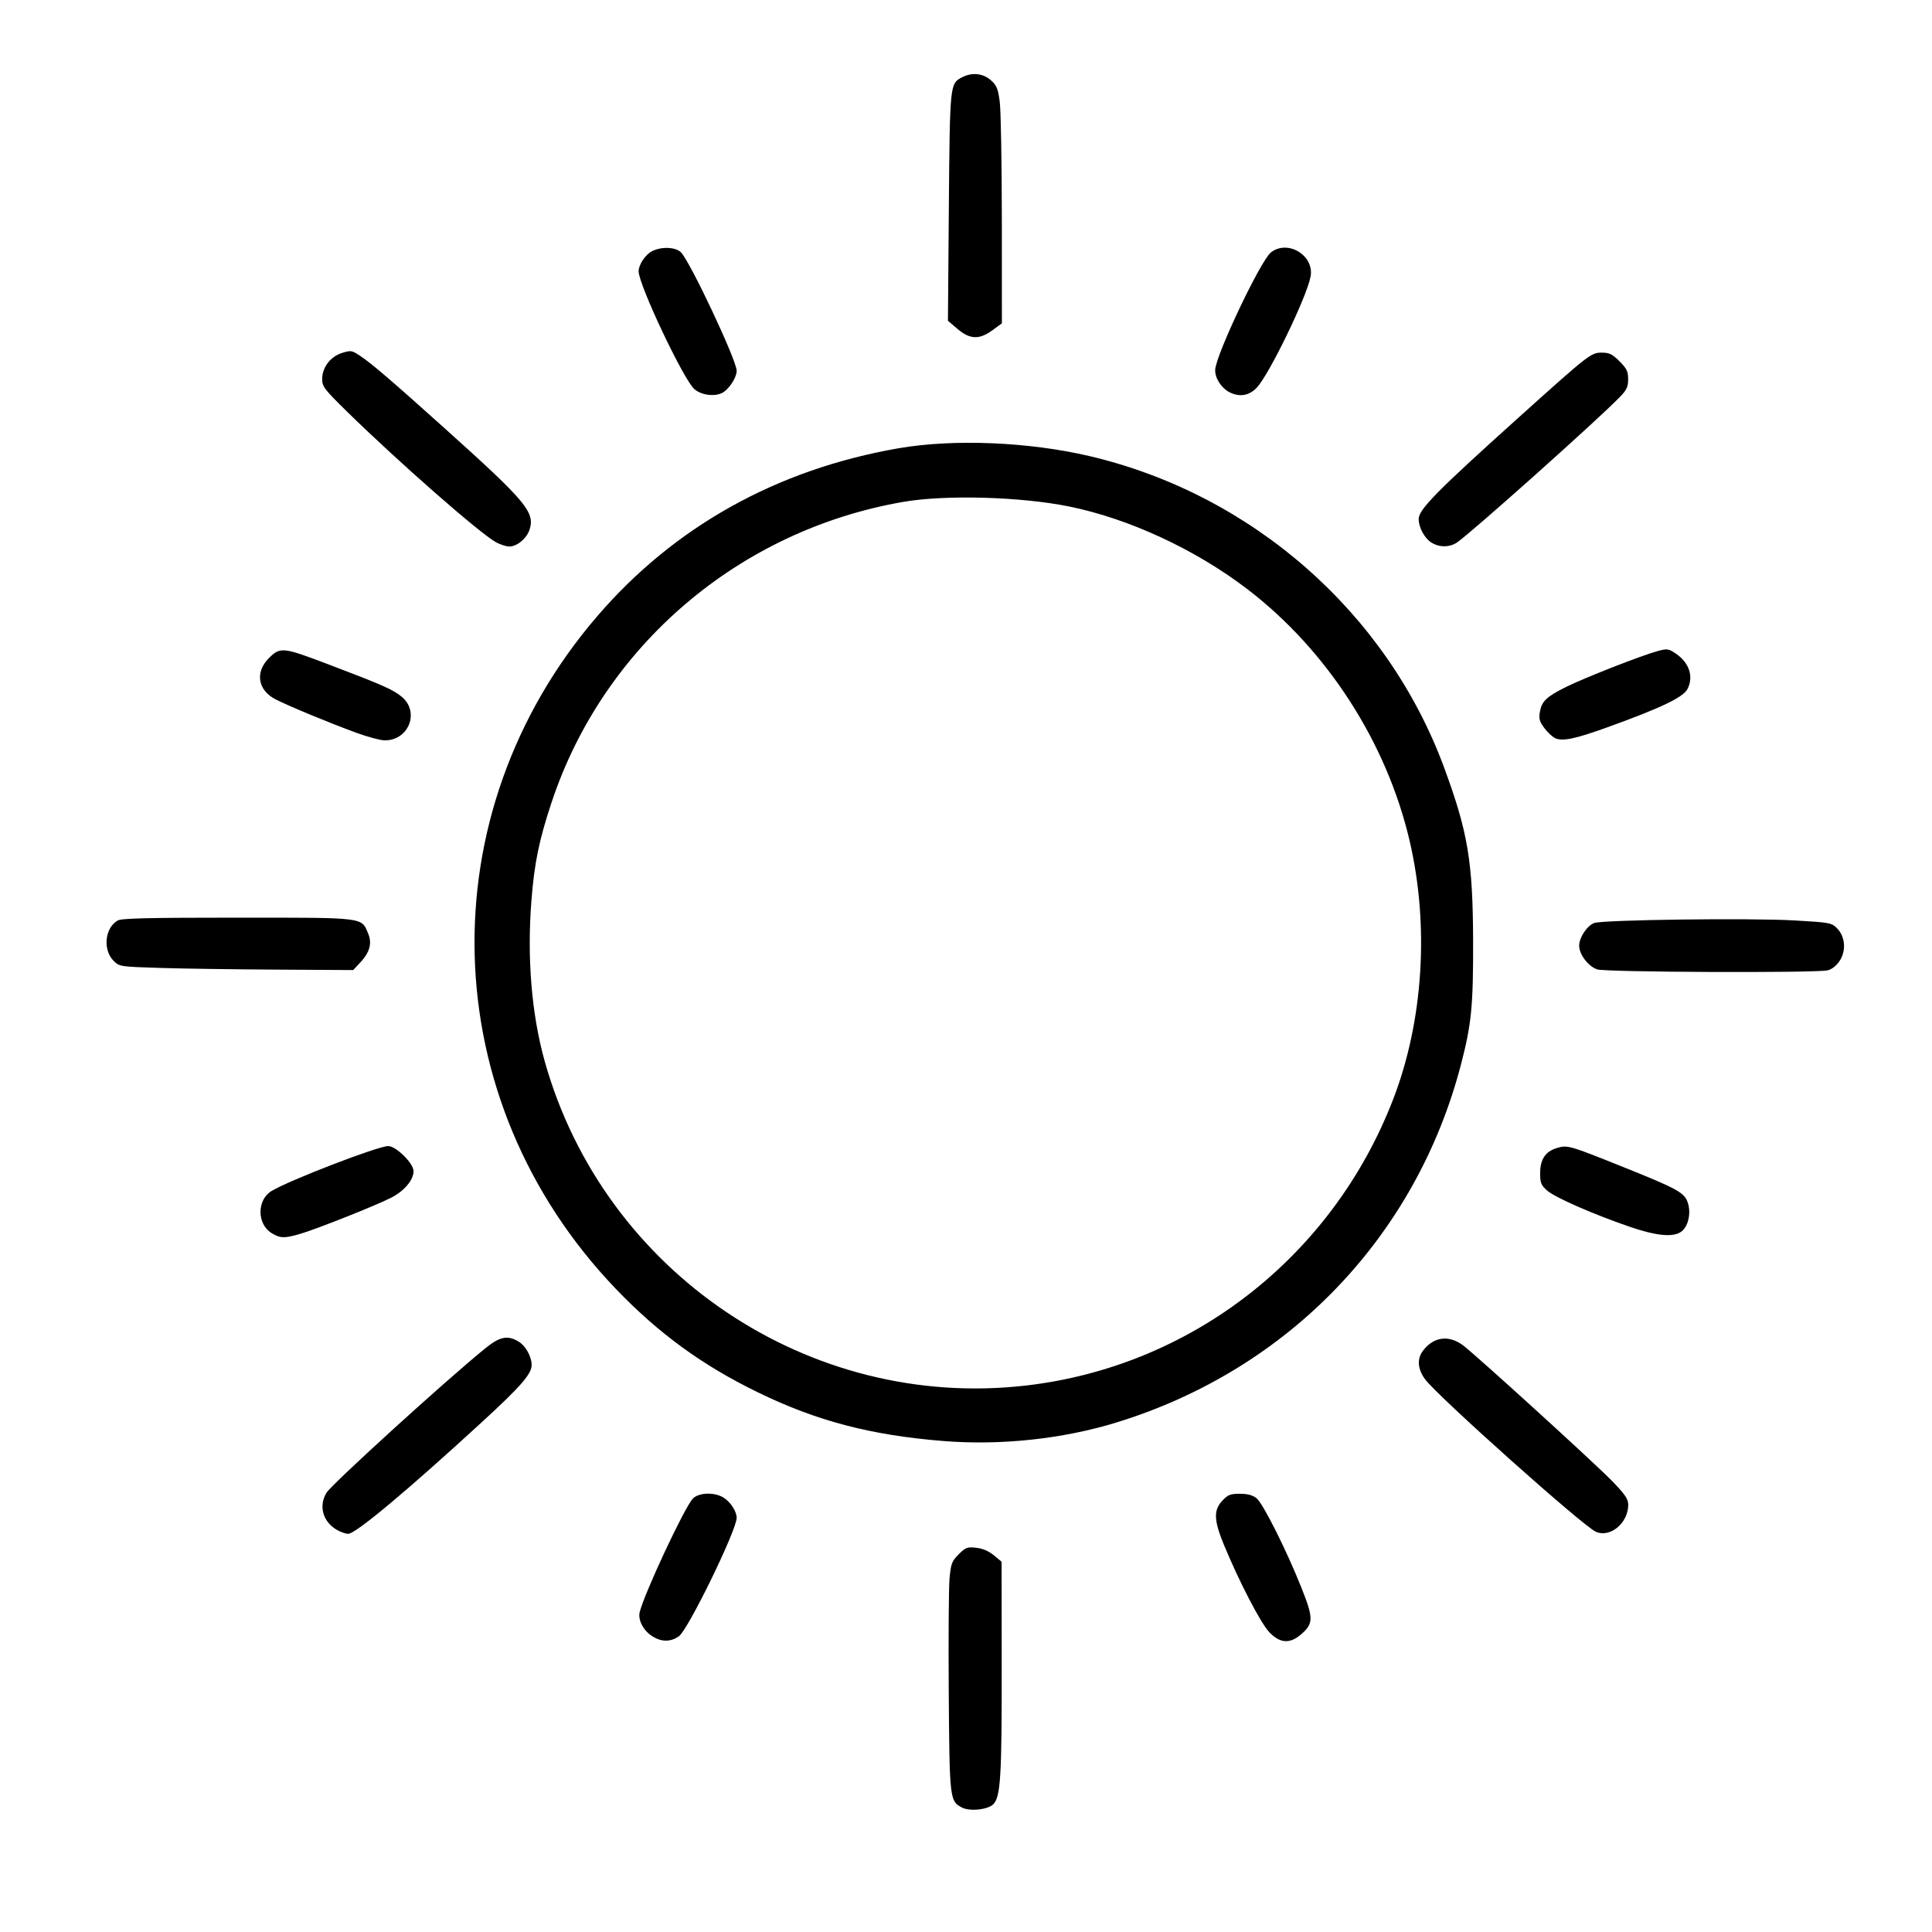 <svg version="1.1" viewBox="0 0 40 40" xmlns="http://www.w3.org/2000/svg">
 <path d="m19.912 37.421c-0.248-0.131-0.253-0.168-0.269-2.365-0.008-1.117-9.14e-4 -2.185 0.016-2.374 0.029-0.31 0.047-0.359 0.19-0.502 0.143-0.143 0.177-0.156 0.363-0.135 0.134 0.015 0.26 0.069 0.365 0.156l0.16 0.133 0.002 2.169c0.003 2.283-0.023 2.701-0.174 2.852-0.114 0.114-0.49 0.153-0.652 0.067zm-6.4-3.54c-0.188-0.114-0.308-0.34-0.268-0.503 0.098-0.395 0.921-2.156 1.098-2.348 0.117-0.128 0.439-0.142 0.631-0.028 0.146 0.086 0.279 0.288 0.279 0.423 0 0.254-1.005 2.316-1.195 2.451-0.169 0.12-0.354 0.122-0.545 0.006zm12.764-0.093c-0.178-0.187-0.626-1.052-0.938-1.809-0.207-0.504-0.215-0.713-0.031-0.909 0.115-0.123 0.166-0.143 0.363-0.143 0.158 0 0.265 0.028 0.344 0.091 0.134 0.105 0.621 1.076 0.933 1.86 0.248 0.624 0.248 0.734-0.003 0.954-0.237 0.208-0.442 0.195-0.669-0.043zm-19.316-2.122c-0.28-0.171-0.365-0.494-0.199-0.762 0.112-0.181 2.494-2.348 3.291-2.992 0.295-0.239 0.456-0.272 0.682-0.138 0.147 0.087 0.273 0.312 0.273 0.487 0 0.185-0.227 0.446-1.023 1.176-1.576 1.446-2.621 2.319-2.775 2.319-0.056-9.5e-5 -0.168-0.041-0.249-0.09zm26.081 0.048c-0.262-0.114-3.291-2.819-3.538-3.16-0.157-0.216-0.169-0.428-0.034-0.599 0.22-0.28 0.526-0.319 0.818-0.104 0.253 0.187 2.738 2.449 3.089 2.811 0.272 0.281 0.335 0.374 0.335 0.492 0 0.378-0.372 0.689-0.669 0.56zm-13.52-1.88c-1.496-0.121-2.615-0.415-3.83-1.007-1.151-0.56-2.058-1.221-2.941-2.143-3.751-3.914-3.913-9.824-0.384-13.927 1.596-1.856 3.719-3.039 6.237-3.476 1.139-0.198 2.704-0.133 3.963 0.164 3.363 0.793 6.151 3.243 7.332 6.444 0.493 1.336 0.595 1.944 0.601 3.57 0.004 1.363-0.032 1.738-0.25 2.576-0.928 3.567-3.576 6.321-7.131 7.415-1.113 0.343-2.406 0.481-3.597 0.384zm1.729-1.149c3.424-0.398 6.337-2.67 7.593-5.923 0.626-1.62 0.752-3.599 0.341-5.356-0.476-2.036-1.711-3.95-3.365-5.213-1.075-0.821-2.449-1.457-3.69-1.708-1-0.202-2.553-0.245-3.423-0.095-3.401 0.586-6.21 2.983-7.285 6.219-0.26 0.781-0.359 1.264-0.419 2.043-0.093 1.193 0.005 2.357 0.278 3.329 1.23 4.369 5.48 7.227 9.969 6.704zm-15.625-3.154c-0.307-0.187-0.309-0.686-0.004-0.872 0.362-0.221 2.206-0.931 2.416-0.931 0.162 0 0.525 0.358 0.525 0.518 0 0.185-0.189 0.409-0.461 0.55-0.311 0.16-1.546 0.651-1.889 0.751-0.323 0.094-0.41 0.092-0.587-0.016zm28.108-0.135c-0.763-0.263-1.544-0.606-1.704-0.749-0.122-0.109-0.142-0.159-0.142-0.352 0-0.293 0.107-0.455 0.349-0.527 0.218-0.065 0.25-0.056 1.384 0.399 1.114 0.447 1.256 0.526 1.324 0.734 0.073 0.219 0.008 0.499-0.139 0.602-0.169 0.119-0.518 0.084-1.073-0.107zm-0.667-5.327c-0.184-0.063-0.371-0.31-0.371-0.489 2.33e-4 -0.17 0.162-0.414 0.311-0.47 0.177-0.067 3.235-0.107 4.157-0.053 0.717 0.041 0.759 0.049 0.87 0.161 0.172 0.172 0.195 0.471 0.051 0.681-0.068 0.1-0.162 0.172-0.246 0.191-0.267 0.057-4.601 0.039-4.773-0.02zm-29.752-0.029c-0.828-0.026-0.843-0.028-0.961-0.146-0.229-0.229-0.183-0.684 0.084-0.836 0.08-0.046 0.634-0.059 2.482-0.059 2.662 0 2.56-0.012 2.704 0.331 0.084 0.202 0.032 0.389-0.17 0.604l-0.141 0.15-1.578-0.009c-0.868-0.005-1.957-0.02-2.419-0.035zm4.071-4.866c-0.553-0.202-1.397-0.551-1.676-0.693-0.373-0.189-0.434-0.562-0.141-0.856 0.235-0.235 0.286-0.23 1.255 0.139 1.116 0.424 1.317 0.514 1.498 0.665 0.374 0.315 0.138 0.906-0.359 0.899-0.089-0.001-0.348-0.071-0.577-0.154zm24.819 0.112c-0.054-0.023-0.156-0.115-0.225-0.206-0.103-0.134-0.121-0.197-0.099-0.332 0.037-0.227 0.133-0.321 0.539-0.523 0.38-0.19 1.577-0.659 1.907-0.747 0.194-0.052 0.22-0.048 0.374 0.057 0.275 0.187 0.369 0.476 0.237 0.731-0.09 0.174-0.556 0.395-1.686 0.802-0.63 0.227-0.893 0.282-1.045 0.219zm-21.935-4.06c-0.319-0.17-2.015-1.657-3.08-2.7-0.471-0.462-0.519-0.524-0.519-0.675 9.2e-5 -0.243 0.168-0.466 0.407-0.542 0.187-0.059 0.206-0.057 0.377 0.057 0.235 0.155 0.648 0.51 1.754 1.503 1.692 1.52 1.874 1.738 1.754 2.101-0.06 0.183-0.263 0.348-0.423 0.345-0.06-9.14e-4 -0.181-0.041-0.27-0.088zm19.369 0.009c-0.144-0.089-0.266-0.314-0.266-0.49 0-0.196 0.377-0.579 2.073-2.104 1.458-1.311 1.496-1.34 1.718-1.34 0.156 0 0.217 0.03 0.367 0.179 0.151 0.151 0.179 0.21 0.179 0.371 0 0.159-0.029 0.222-0.173 0.37-0.456 0.471-3.1 2.832-3.374 3.013-0.154 0.101-0.362 0.101-0.525 9.6e-5zm-15.26-3.177c-0.22-0.185-1.156-2.162-1.156-2.442 0-0.135 0.139-0.343 0.275-0.414 0.195-0.101 0.489-0.09 0.601 0.022 0.191 0.191 1.155 2.239 1.154 2.453-3.22e-4 0.123-0.124 0.331-0.257 0.431-0.149 0.112-0.453 0.088-0.617-0.05zm11.076 0.062c-0.168-0.087-0.3-0.292-0.295-0.461 0.009-0.302 0.94-2.265 1.154-2.433 0.349-0.274 0.903 0.064 0.821 0.501-0.078 0.421-0.853 2.021-1.113 2.298-0.157 0.168-0.359 0.202-0.567 0.095zm-5.63-1.31-0.198-0.169 0.019-2.357c0.021-2.553 0.021-2.553 0.274-2.684 0.206-0.107 0.434-0.083 0.596 0.061 0.121 0.108 0.148 0.174 0.184 0.45 0.023 0.178 0.042 1.281 0.043 2.453l0.001 2.13-0.194 0.142c-0.273 0.201-0.469 0.193-0.726-0.027z" style="stroke-width:.046"/>
</svg>
